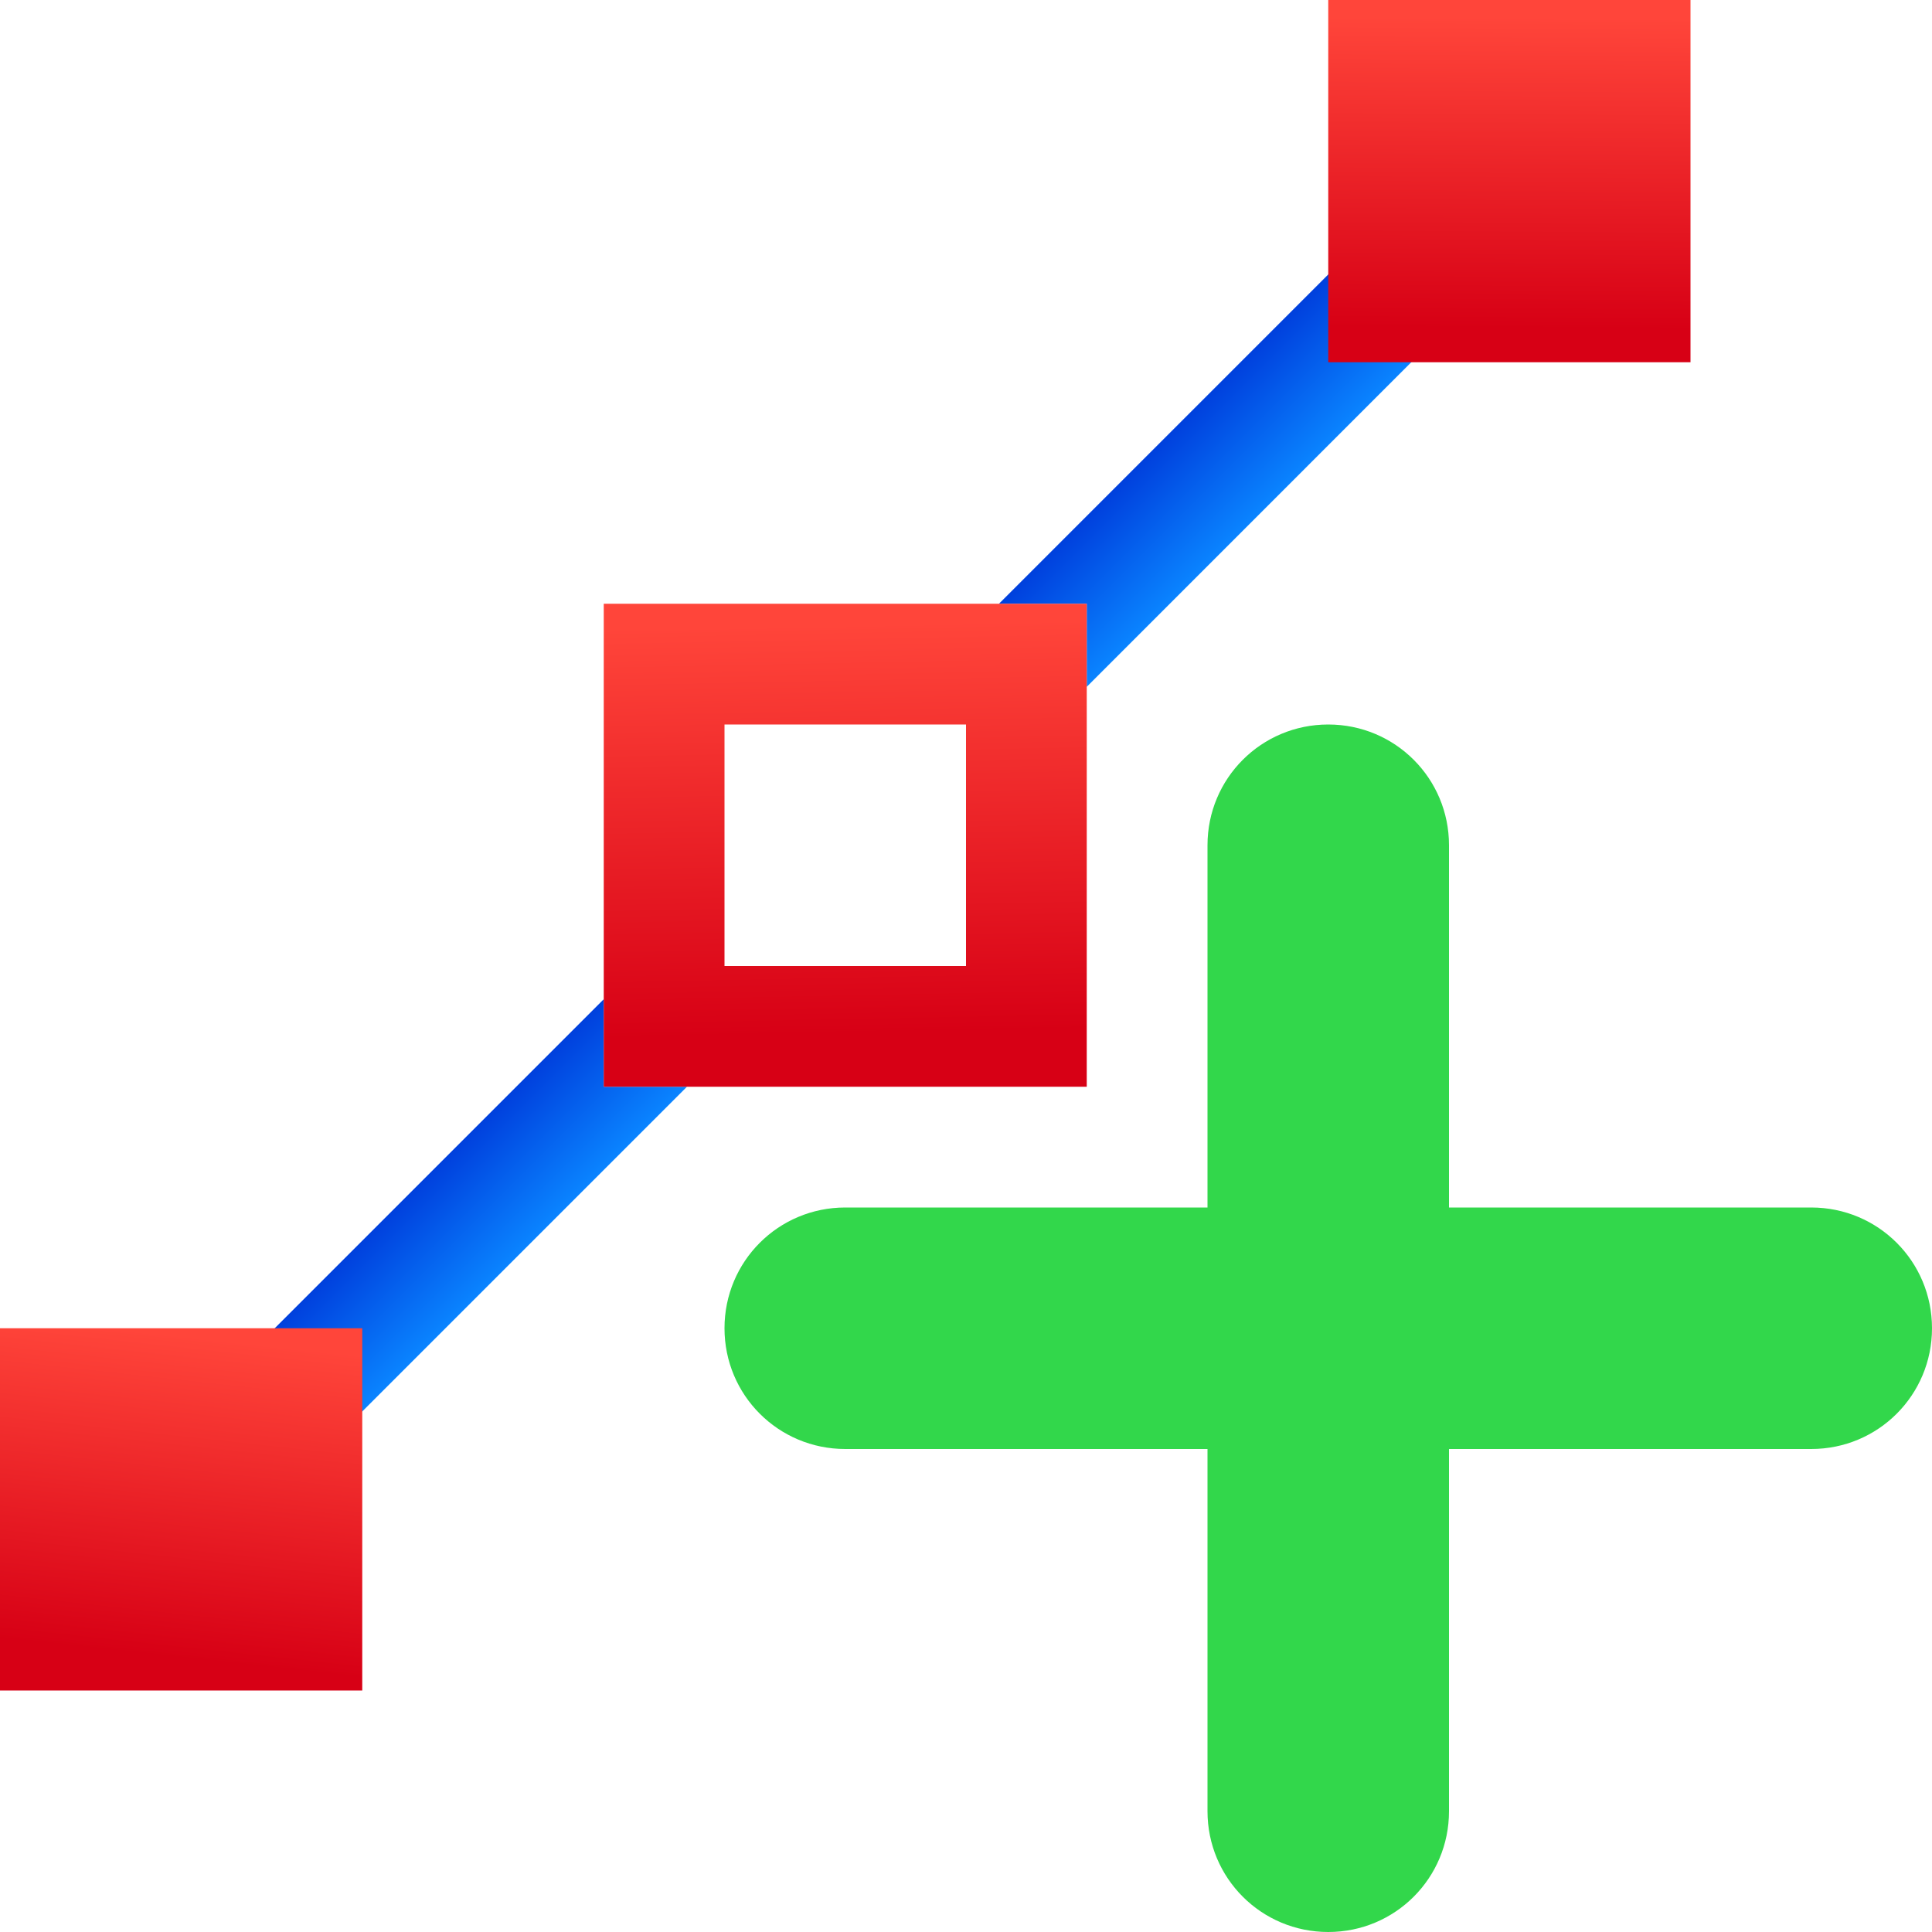 <?xml version="1.0" encoding="UTF-8" standalone="no"?>
<svg
   xmlns:dc="http://purl.org/dc/elements/1.1/"
   xmlns:cc="http://creativecommons.org/ns#"
   xmlns:rdf="http://www.w3.org/1999/02/22-rdf-syntax-ns#"
   xmlns:svg="http://www.w3.org/2000/svg"
   xmlns="http://www.w3.org/2000/svg"
   xmlns:xlink="http://www.w3.org/1999/xlink"
   xmlns:sodipodi="http://sodipodi.sourceforge.net/DTD/sodipodi-0.dtd"
   xmlns:inkscape="http://www.inkscape.org/namespaces/inkscape"
   viewBox="0 0 16 16"
   version="1.1"
   id="svg27"
   sodipodi:docname="sc_bezierinsert.svg"
   inkscape:version="0.92.3 (unknown)">
  <defs
     id="defs31">
    <linearGradient
       inkscape:collect="always"
       xlink:href="#d"
       id="linearGradient958"
       x1="7"
       y1="8"
       x2="8"
       y2="8"
       gradientUnits="userSpaceOnUse"
       gradientTransform="rotate(45,9.07,7.132)" />
  </defs>
  <sodipodi:namedview
     pagecolor="#ffffff"
     bordercolor="#666666"
     borderopacity="1"
     objecttolerance="10"
     gridtolerance="10"
     guidetolerance="10"
     inkscape:pageopacity="0"
     inkscape:pageshadow="2"
     inkscape:window-width="1366"
     inkscape:window-height="706"
     id="namedview29"
     showgrid="false"
     inkscape:snap-global="false"
     inkscape:zoom="20.85965"
     inkscape:cx="10.499997"
     inkscape:cy="6.9047476"
     inkscape:window-x="0"
     inkscape:window-y="0"
     inkscape:window-maximized="1"
     inkscape:current-layer="svg27">
    <inkscape:grid
       type="xygrid"
       id="grid948" />
  </sodipodi:namedview>
  <linearGradient
     id="a"
     gradientTransform="matrix(.265 0 0 .265 101.6 307.583)"
     gradientUnits="userSpaceOnUse"
     x1="18.5"
     x2="18.5"
     y1="23"
     y2="14.5">
    <stop
       offset="0"
       stop-color="#d70015"
       id="stop2" />
    <stop
       offset="1"
       stop-color="#ff453a"
       id="stop4" />
  </linearGradient>
  <linearGradient
     id="b"
     gradientUnits="userSpaceOnUse"
     x1="1.356"
     x2="1.644"
     xlink:href="#a"
     y1="15.72"
     y2="13.076"
     gradientTransform="translate(1,-1)" />
  <linearGradient
     id="c"
     gradientUnits="userSpaceOnUse"
     x1="14.559"
     x2="14.576"
     xlink:href="#a"
     y1="4.72"
     y2="2.144"
     gradientTransform="translate(-1,-1)" />
  <linearGradient
     id="d"
     gradientUnits="userSpaceOnUse"
     x1="-19.898"
     x2="-19.579"
     y1="17.182"
     y2="1.996">
    <stop
       offset="0"
       stop-color="#0040dd"
       id="stop9" />
    <stop
       offset="1"
       stop-color="#0a84ff"
       id="stop11" />
  </linearGradient>
  <linearGradient
     id="e"
     gradientUnits="userSpaceOnUse"
     x1="5.169"
     x2="5.102"
     xlink:href="#a"
     y1="6.559"
     y2="3.169"
     gradientTransform="translate(2,2)" />
  <path
     style="opacity:1;vector-effect:none;fill:url(#linearGradient958);fill-opacity:1;stroke:none;stroke-width:1;stroke-linecap:butt;stroke-linejoin:miter;stroke-miterlimit:4;stroke-dasharray:none;stroke-dashoffset:0;stroke-opacity:1"
     d="M 12.648,0.625 8.273,5 H 9 V 5.688 L 13.355,1.332 Z M 5,8.275 0.275,13 0.982,13.707 5.689,9 H 5 Z"
     id="rect950"
     inkscape:connector-curvature="0"
     sodipodi:nodetypes="ccccccccccsc" />
  <g
     id="g21"
     transform="translate(-1,-1)"
     style="fill:#808080">
    <path
       d="m 1,12 h 3 v 3 H 1 Z"
       id="path17"
       style="fill:url(#b)"
       inkscape:connector-curvature="0" />
    <path
       d="m 12,1 h 3 v 3 h -3 z"
       id="path19"
       style="fill:url(#c)"
       inkscape:connector-curvature="0" />
  </g>
  <path
     d="M 5,5 V 9 H 9 V 5 Z M 6,6 H 8 V 8 H 6 Z"
     id="path23"
     style="fill:url(#e)"
     inkscape:connector-curvature="0" />
  <path
     d="m11 6c-.554 0-1 .446-1 1v3h-3c-.554 0-1 .446-1 1s.446 1 1 1h3v3c0 .554.446 1 1 1s1-.446 1-1v-3h3c.554 0 1-.446 1-1s-.446-1-1-1h-3v-3c0-.554-.446-1-1-1z"
     fill="#32d74b"
     id="path25" />
</svg>
